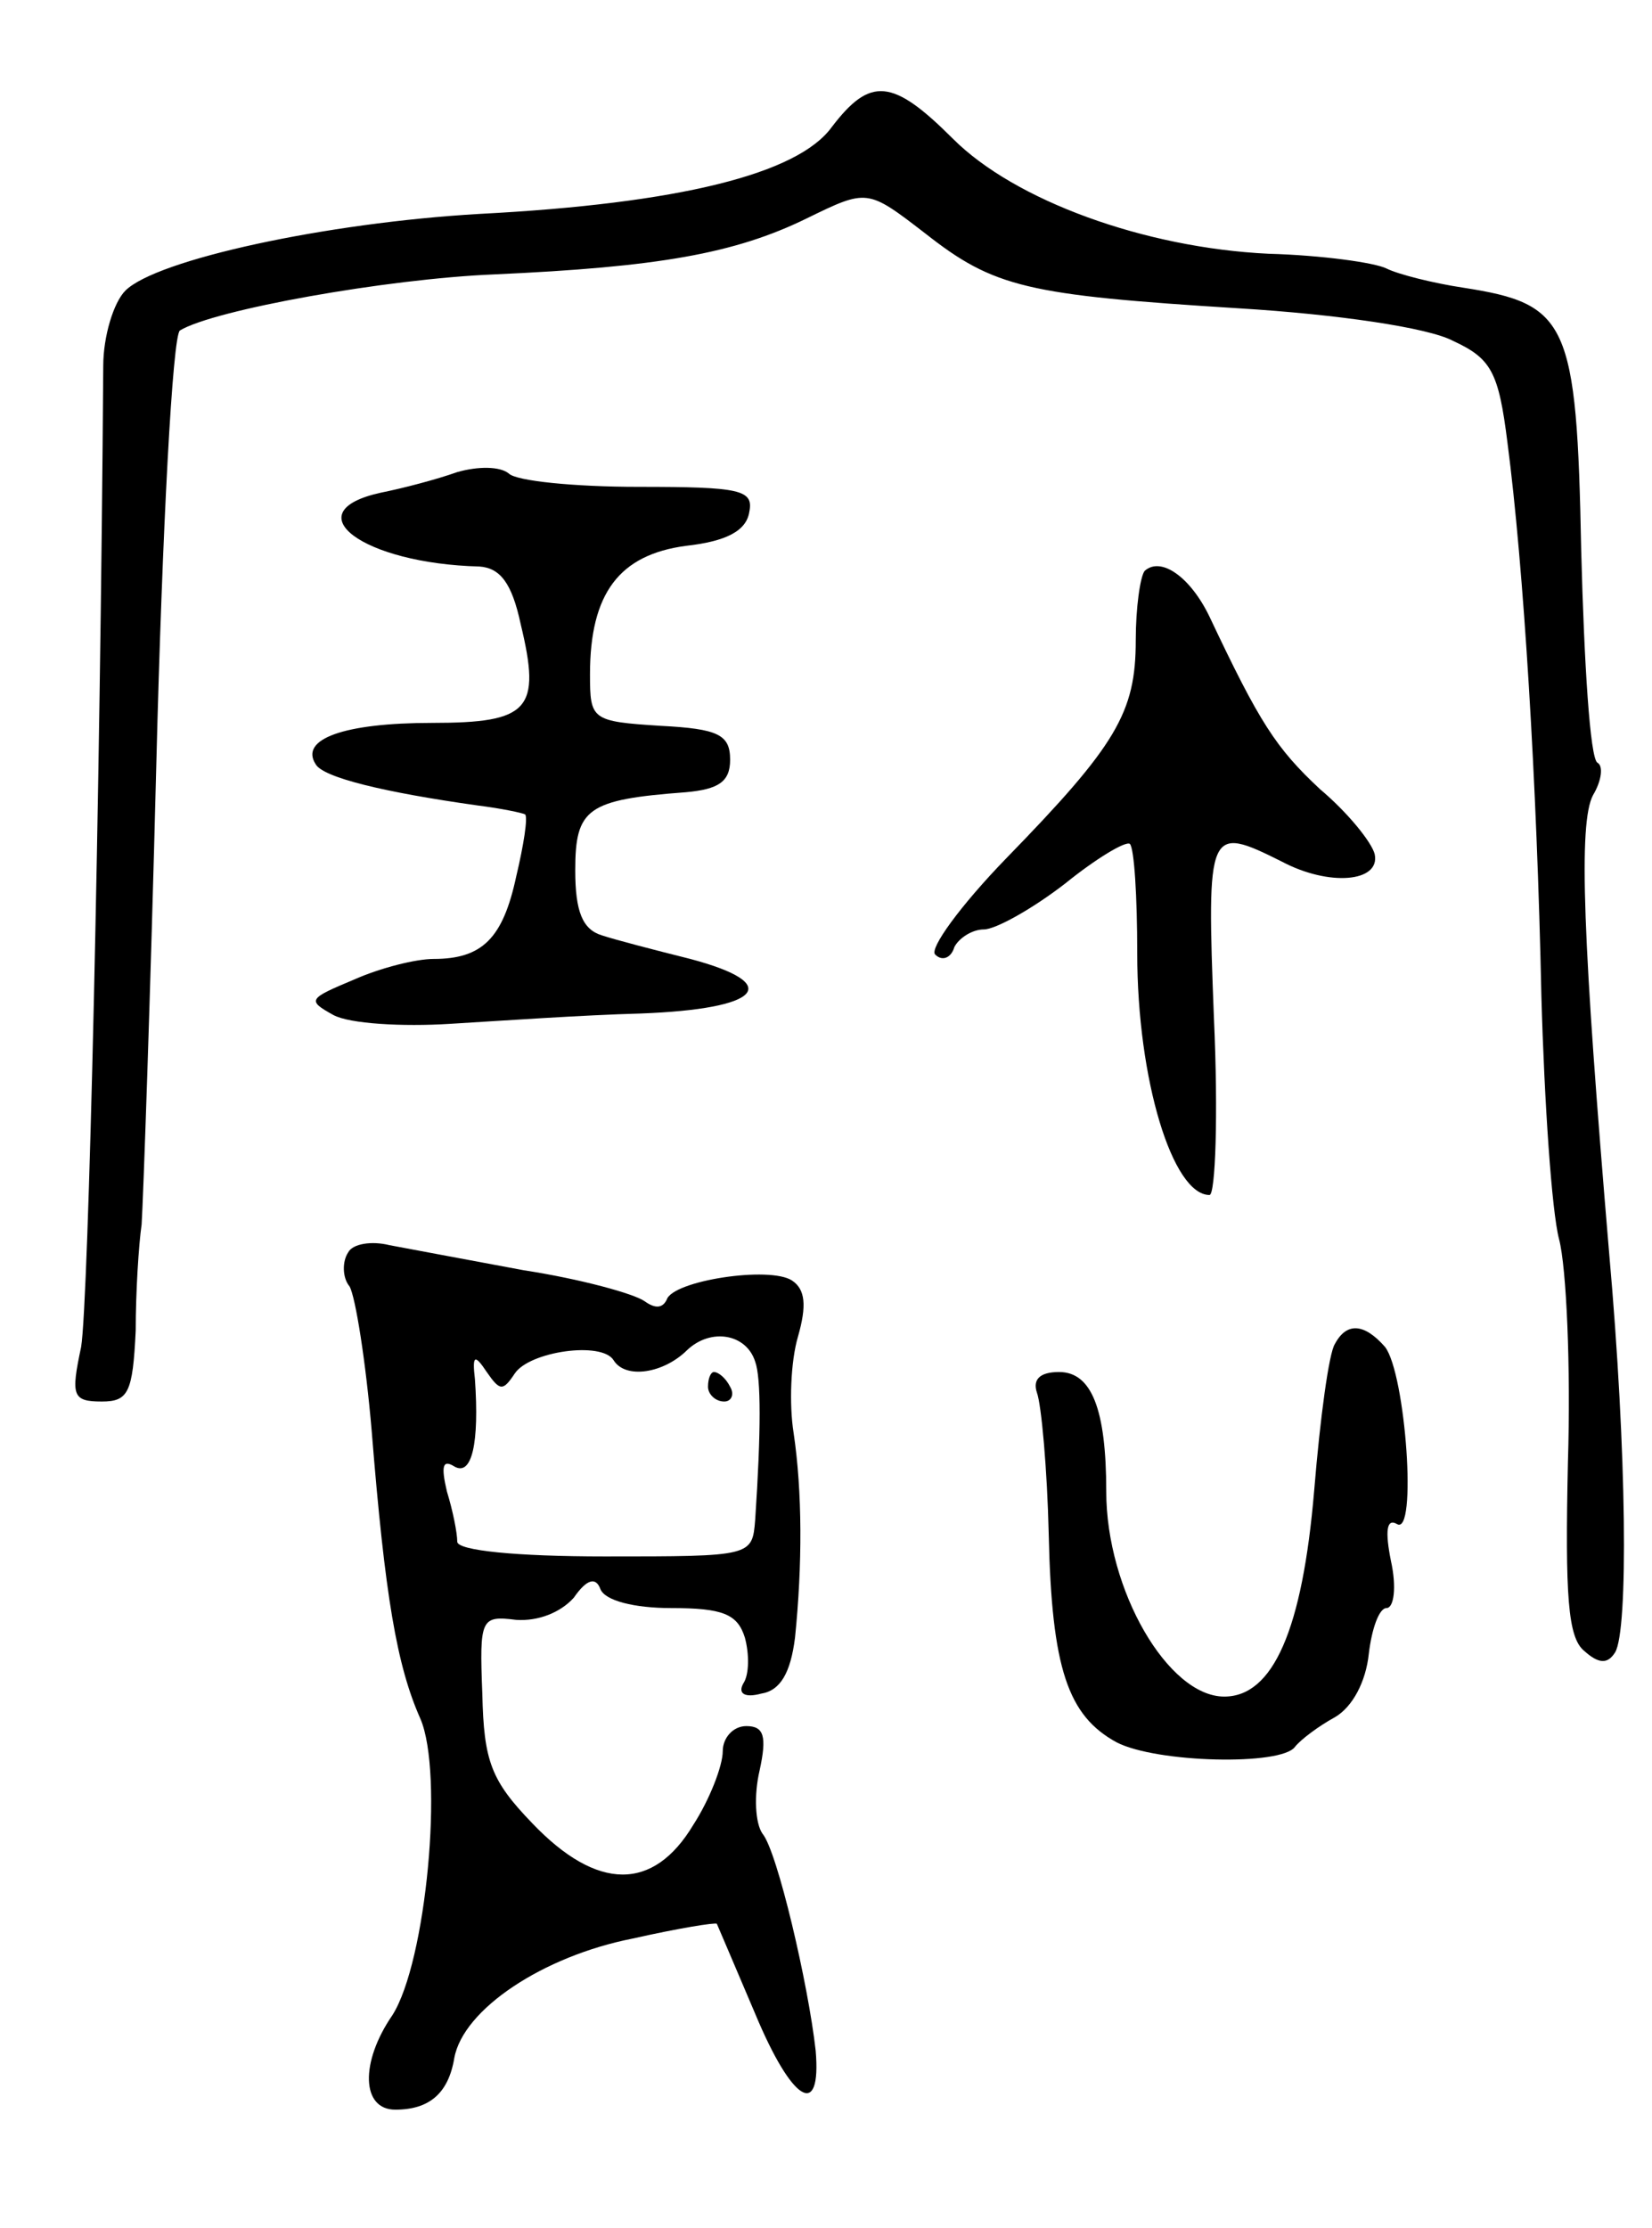 <svg version="1.0" xmlns="http://www.w3.org/2000/svg"
 width="112pt" height="151pt" viewBox="0 0 112 151"
 preserveAspectRatio="xMidYMid meet">
<g transform="translate(0,151) scale(0.1,-0.1)"
fill="#000000" stroke="none">
<path d="M564 1424 c-23 -32 -104 -52 -239 -59 -104 -6 -219 -31 -240 -52 -8
-8 -15 -31 -15 -51 -2 -292 -10 -635 -15 -665 -7 -33 -6 -37 14 -37 18 0 21 6
23 48 0 26 2 58 4 72 1 14 6 155 10 313 4 158 11 290 16 293 23 14 140 35 213
38 111 5 163 14 212 38 41 20 41 20 80 -10 47 -37 69 -42 213 -51 66 -4 128
-13 145 -22 26 -12 31 -21 37 -69 11 -84 20 -231 23 -375 2 -72 7 -146 12
-165 5 -19 8 -87 6 -151 -2 -91 0 -119 11 -128 10 -9 16 -9 21 -1 9 15 8 135
-4 270 -18 213 -21 292 -11 311 6 10 7 20 3 22 -5 3 -9 67 -11 144 -3 155 -9
167 -80 178 -20 3 -44 9 -52 13 -8 4 -44 9 -80 10 -84 4 -172 36 -214 78 -41
41 -56 42 -82 8z"/>
<path d="M310 1190 c-14 -5 -37 -11 -52 -14 -59 -13 -12 -48 67 -50 14 -1 22
-11 28 -39 14 -58 6 -67 -60 -67 -60 0 -90 -11 -79 -28 5 -9 46 -19 110 -28
16 -2 30 -5 32 -6 2 -2 -1 -21 -6 -42 -9 -42 -23 -56 -56 -56 -12 0 -36 -6
-54 -14 -31 -13 -32 -14 -14 -24 11 -6 47 -8 79 -6 33 2 91 6 129 7 82 3 98
20 34 37 -24 6 -51 13 -60 16 -13 4 -18 16 -18 44 0 42 8 48 75 53 22 2 30 7
30 22 0 17 -8 21 -47 23 -47 3 -48 4 -48 35 0 55 20 81 65 87 27 3 41 10 43
23 3 15 -6 17 -75 17 -44 0 -83 4 -88 9 -6 5 -21 5 -35 1z"/>
<path d="M776 1123 c-3 -4 -6 -25 -6 -47 0 -49 -13 -71 -88 -148 -31 -32 -52
-61 -48 -65 5 -5 11 -2 13 5 3 6 12 12 20 12 8 0 33 14 55 31 21 17 41 29 44
27 3 -3 5 -36 5 -74 0 -86 24 -164 49 -164 4 0 6 54 3 120 -5 129 -4 131 46
106 32 -17 67 -14 63 5 -2 8 -18 28 -37 44 -30 28 -41 45 -75 117 -13 27 -33
41 -44 31z"/>
<path d="M236 661 c-4 -6 -4 -17 1 -23 4 -7 11 -51 15 -98 9 -112 17 -159 33
-195 16 -37 4 -165 -19 -201 -22 -32 -21 -64 2 -64 23 0 36 11 40 35 6 33 60
69 121 81 31 7 56 11 57 10 0 0 12 -28 26 -61 25 -60 45 -72 41 -25 -5 45 -26
135 -36 147 -5 7 -6 26 -2 43 5 23 3 30 -9 30 -9 0 -16 -8 -16 -17 0 -10 -9
-33 -20 -50 -27 -45 -65 -45 -109 1 -28 29 -33 42 -34 88 -2 51 -1 53 23 50
15 -1 30 5 39 15 9 13 15 14 18 6 3 -8 23 -13 48 -13 35 0 45 -4 50 -20 3 -11
3 -25 -1 -31 -4 -7 1 -10 12 -7 13 2 20 14 23 38 5 49 5 99 -1 139 -3 19 -2
48 3 65 6 21 5 32 -4 38 -15 10 -81 0 -85 -13 -3 -6 -8 -6 -15 -1 -7 5 -43 15
-82 21 -38 7 -80 15 -91 17 -12 3 -25 1 -28 -5z m276 -74 c4 -11 4 -47 0 -107
-2 -25 -2 -25 -102 -25 -60 0 -100 4 -100 10 0 6 -3 21 -7 34 -4 17 -3 22 5
17 12 -7 17 16 14 59 -2 17 0 17 8 5 9 -13 11 -13 19 -1 10 15 59 22 67 9 8
-13 34 -9 50 7 16 15 40 11 46 -8z"/>
<path d="M480 570 c0 -5 5 -10 11 -10 5 0 7 5 4 10 -3 6 -8 10 -11 10 -2 0 -4
-4 -4 -10z"/>
<path d="M905 599 c-4 -6 -10 -50 -14 -99 -8 -95 -28 -140 -61 -140 -38 0 -80
72 -80 139 0 56 -10 81 -32 81 -13 0 -18 -5 -15 -14 3 -8 7 -52 8 -96 2 -91
13 -123 46 -141 27 -14 112 -16 121 -3 4 5 16 14 27 20 12 7 21 24 23 43 2 17
7 31 12 31 5 0 7 14 3 32 -4 20 -3 29 4 25 14 -9 6 102 -8 120 -14 16 -26 17
-34 2z"/>
</g>
</svg>
